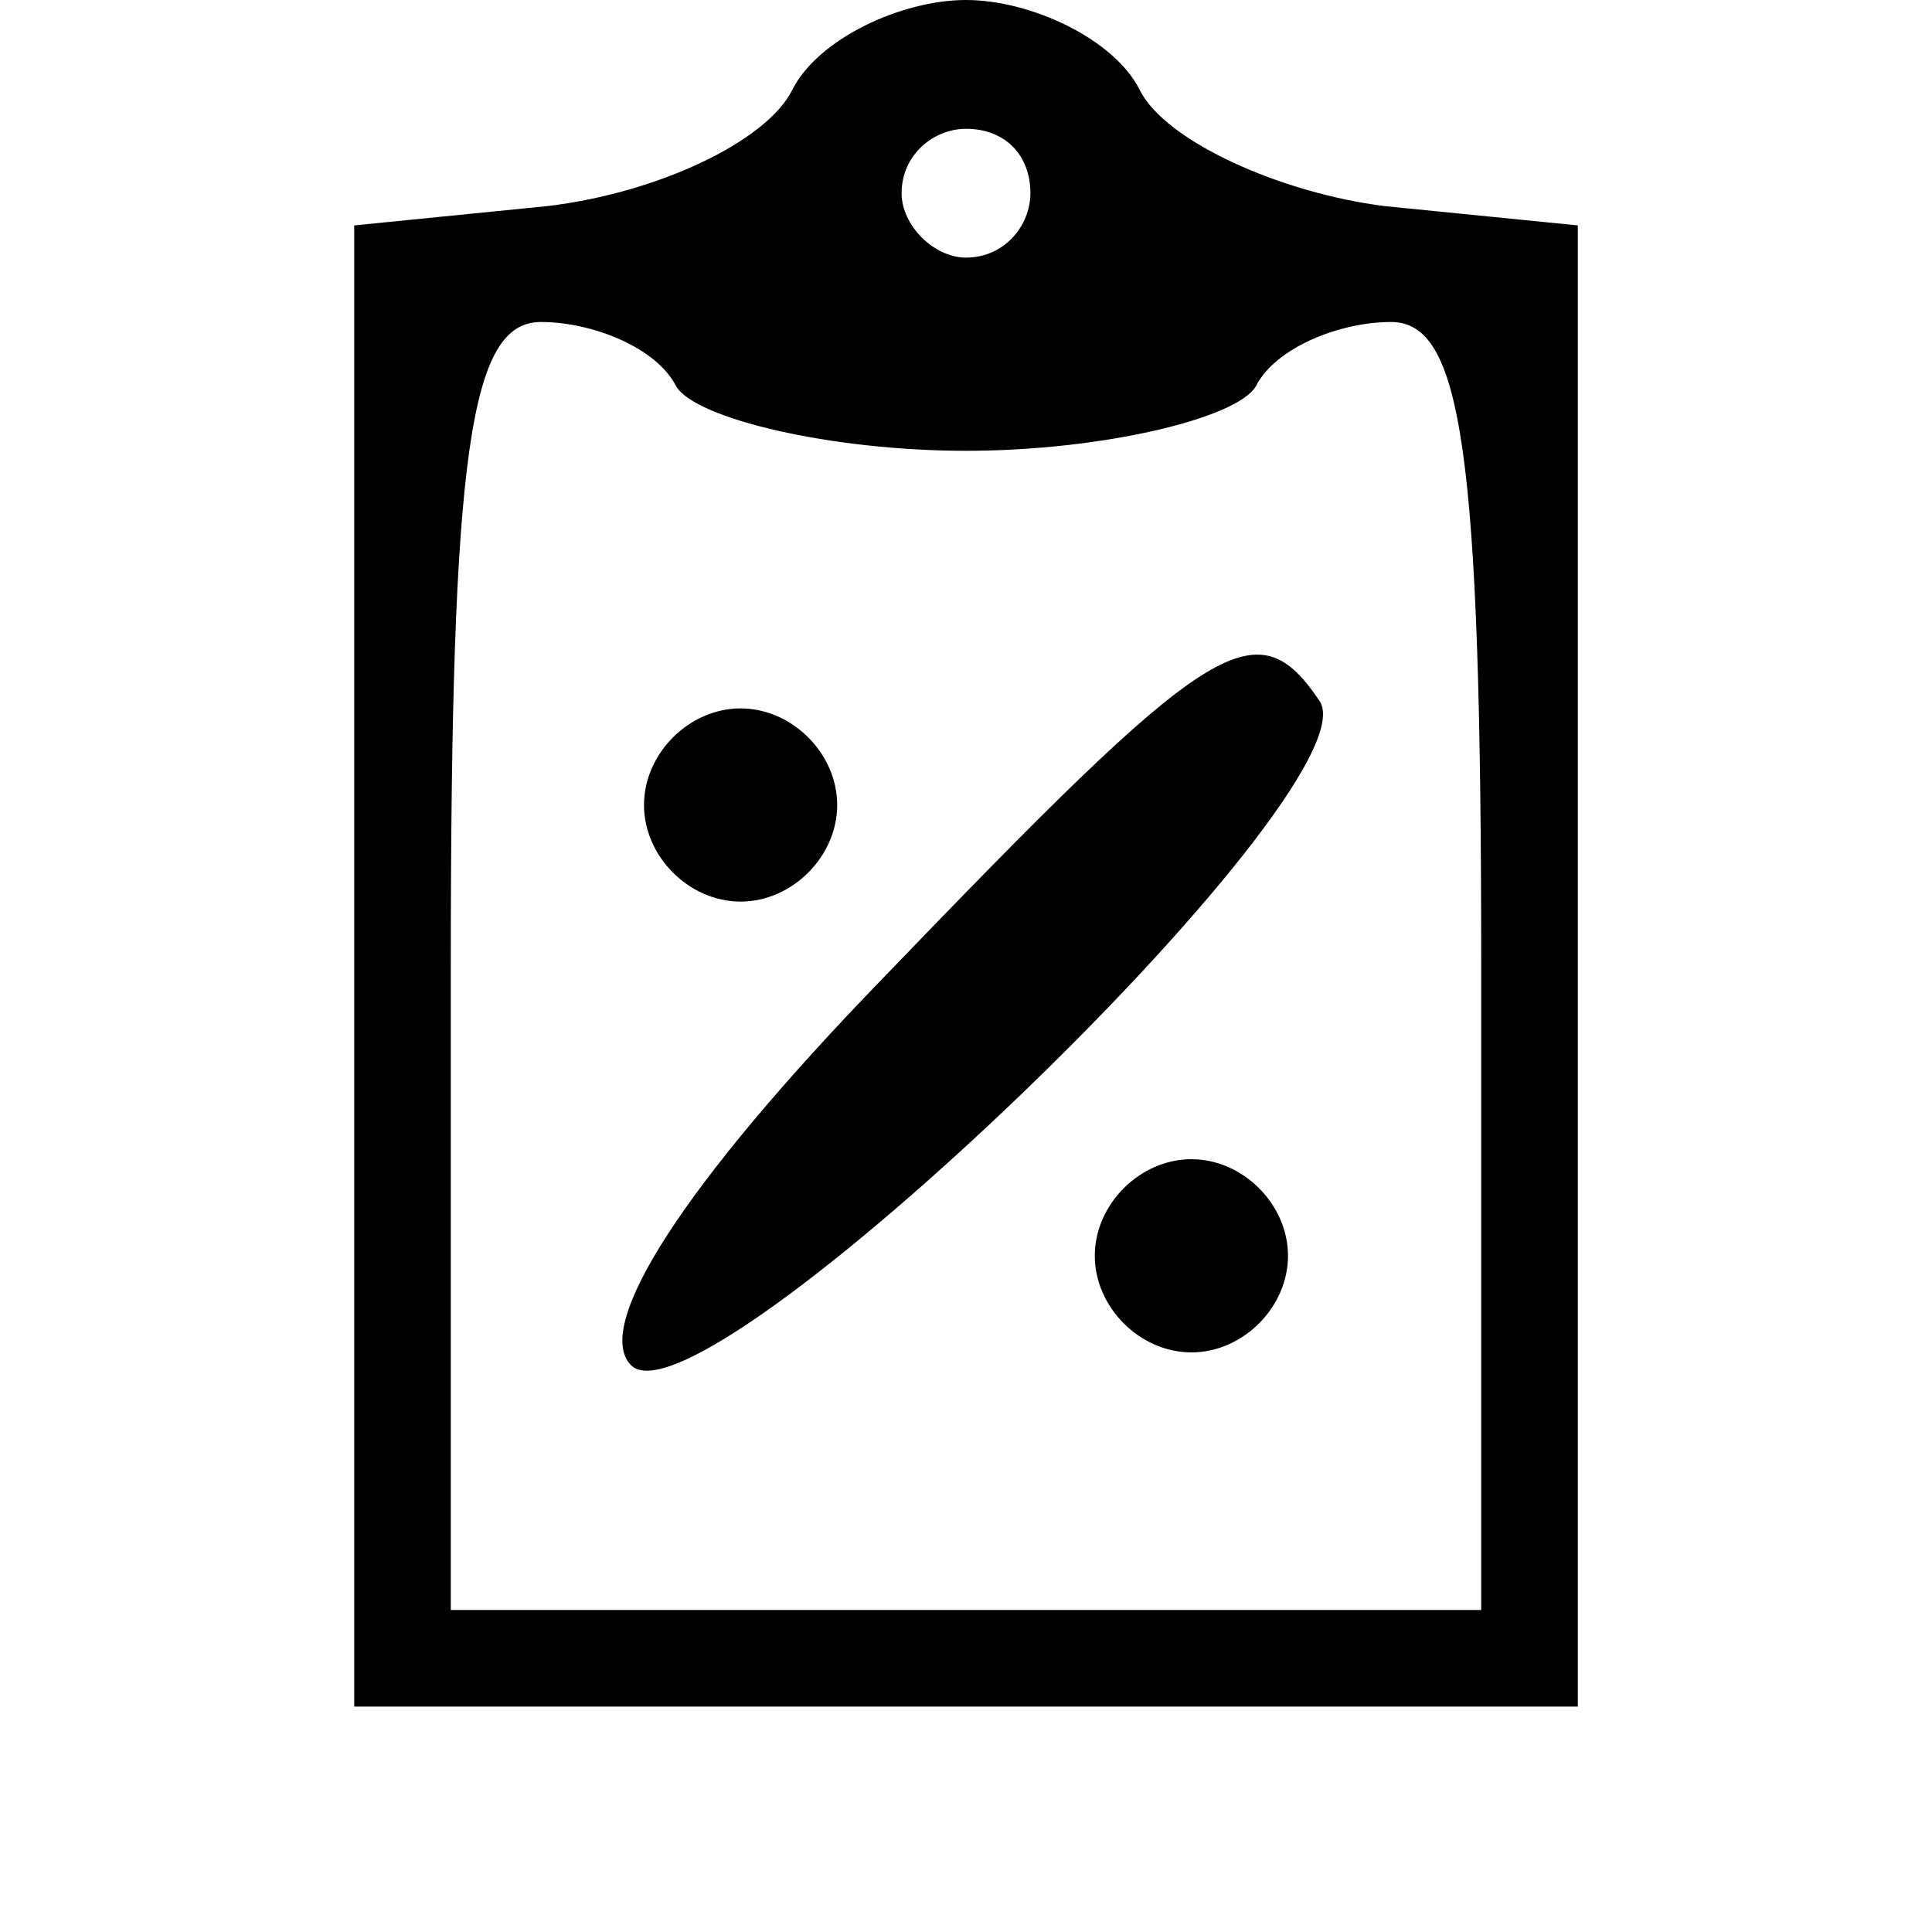 <?xml version="1.0" standalone="no"?>
<!DOCTYPE svg PUBLIC "-//W3C//DTD SVG 20010904//EN"
 "http://www.w3.org/TR/2001/REC-SVG-20010904/DTD/svg10.dtd">
<svg version="1.0" xmlns="http://www.w3.org/2000/svg"
 width="30pt" height="30pt" viewBox="0 0 30 30"
 preserveAspectRatio="xMidYMid meet">

<g transform="translate(0,30) scale(0.1,-0.1)"
fill="#000000" stroke="none">
<path d="M123 286 c-4 -8 -21 -16 -38 -18 l-30 -3 0 -115 0 -115 95 0 95 0 0
115 0 115 -30 3 c-16 2 -34 10 -38 18 -4 8 -17 14 -27 14 -10 0 -23 -6 -27
-14z m37 -16 c0 -5 -4 -10 -10 -10 -5 0 -10 5 -10 10 0 6 5 10 10 10 6 0 10
-4 10 -10z m-55 -30 c3 -5 24 -10 45 -10 21 0 42 5 45 10 3 6 13 10 21 10 11
0 14 -20 14 -100 l0 -100 -80 0 -80 0 0 100 c0 80 3 100 14 100 8 0 18 -4 21
-10z"/>
<path d="M137 148 c-31 -32 -45 -54 -39 -60 11 -11 115 89 107 103 -10 15 -17
10 -68 -43z"/>
<path d="M100 175 c0 -8 7 -15 15 -15 8 0 15 7 15 15 0 8 -7 15 -15 15 -8 0
-15 -7 -15 -15z"/>
<path d="M170 105 c0 -8 7 -15 15 -15 8 0 15 7 15 15 0 8 -7 15 -15 15 -8 0
-15 -7 -15 -15z"/>
</g>
</svg>
